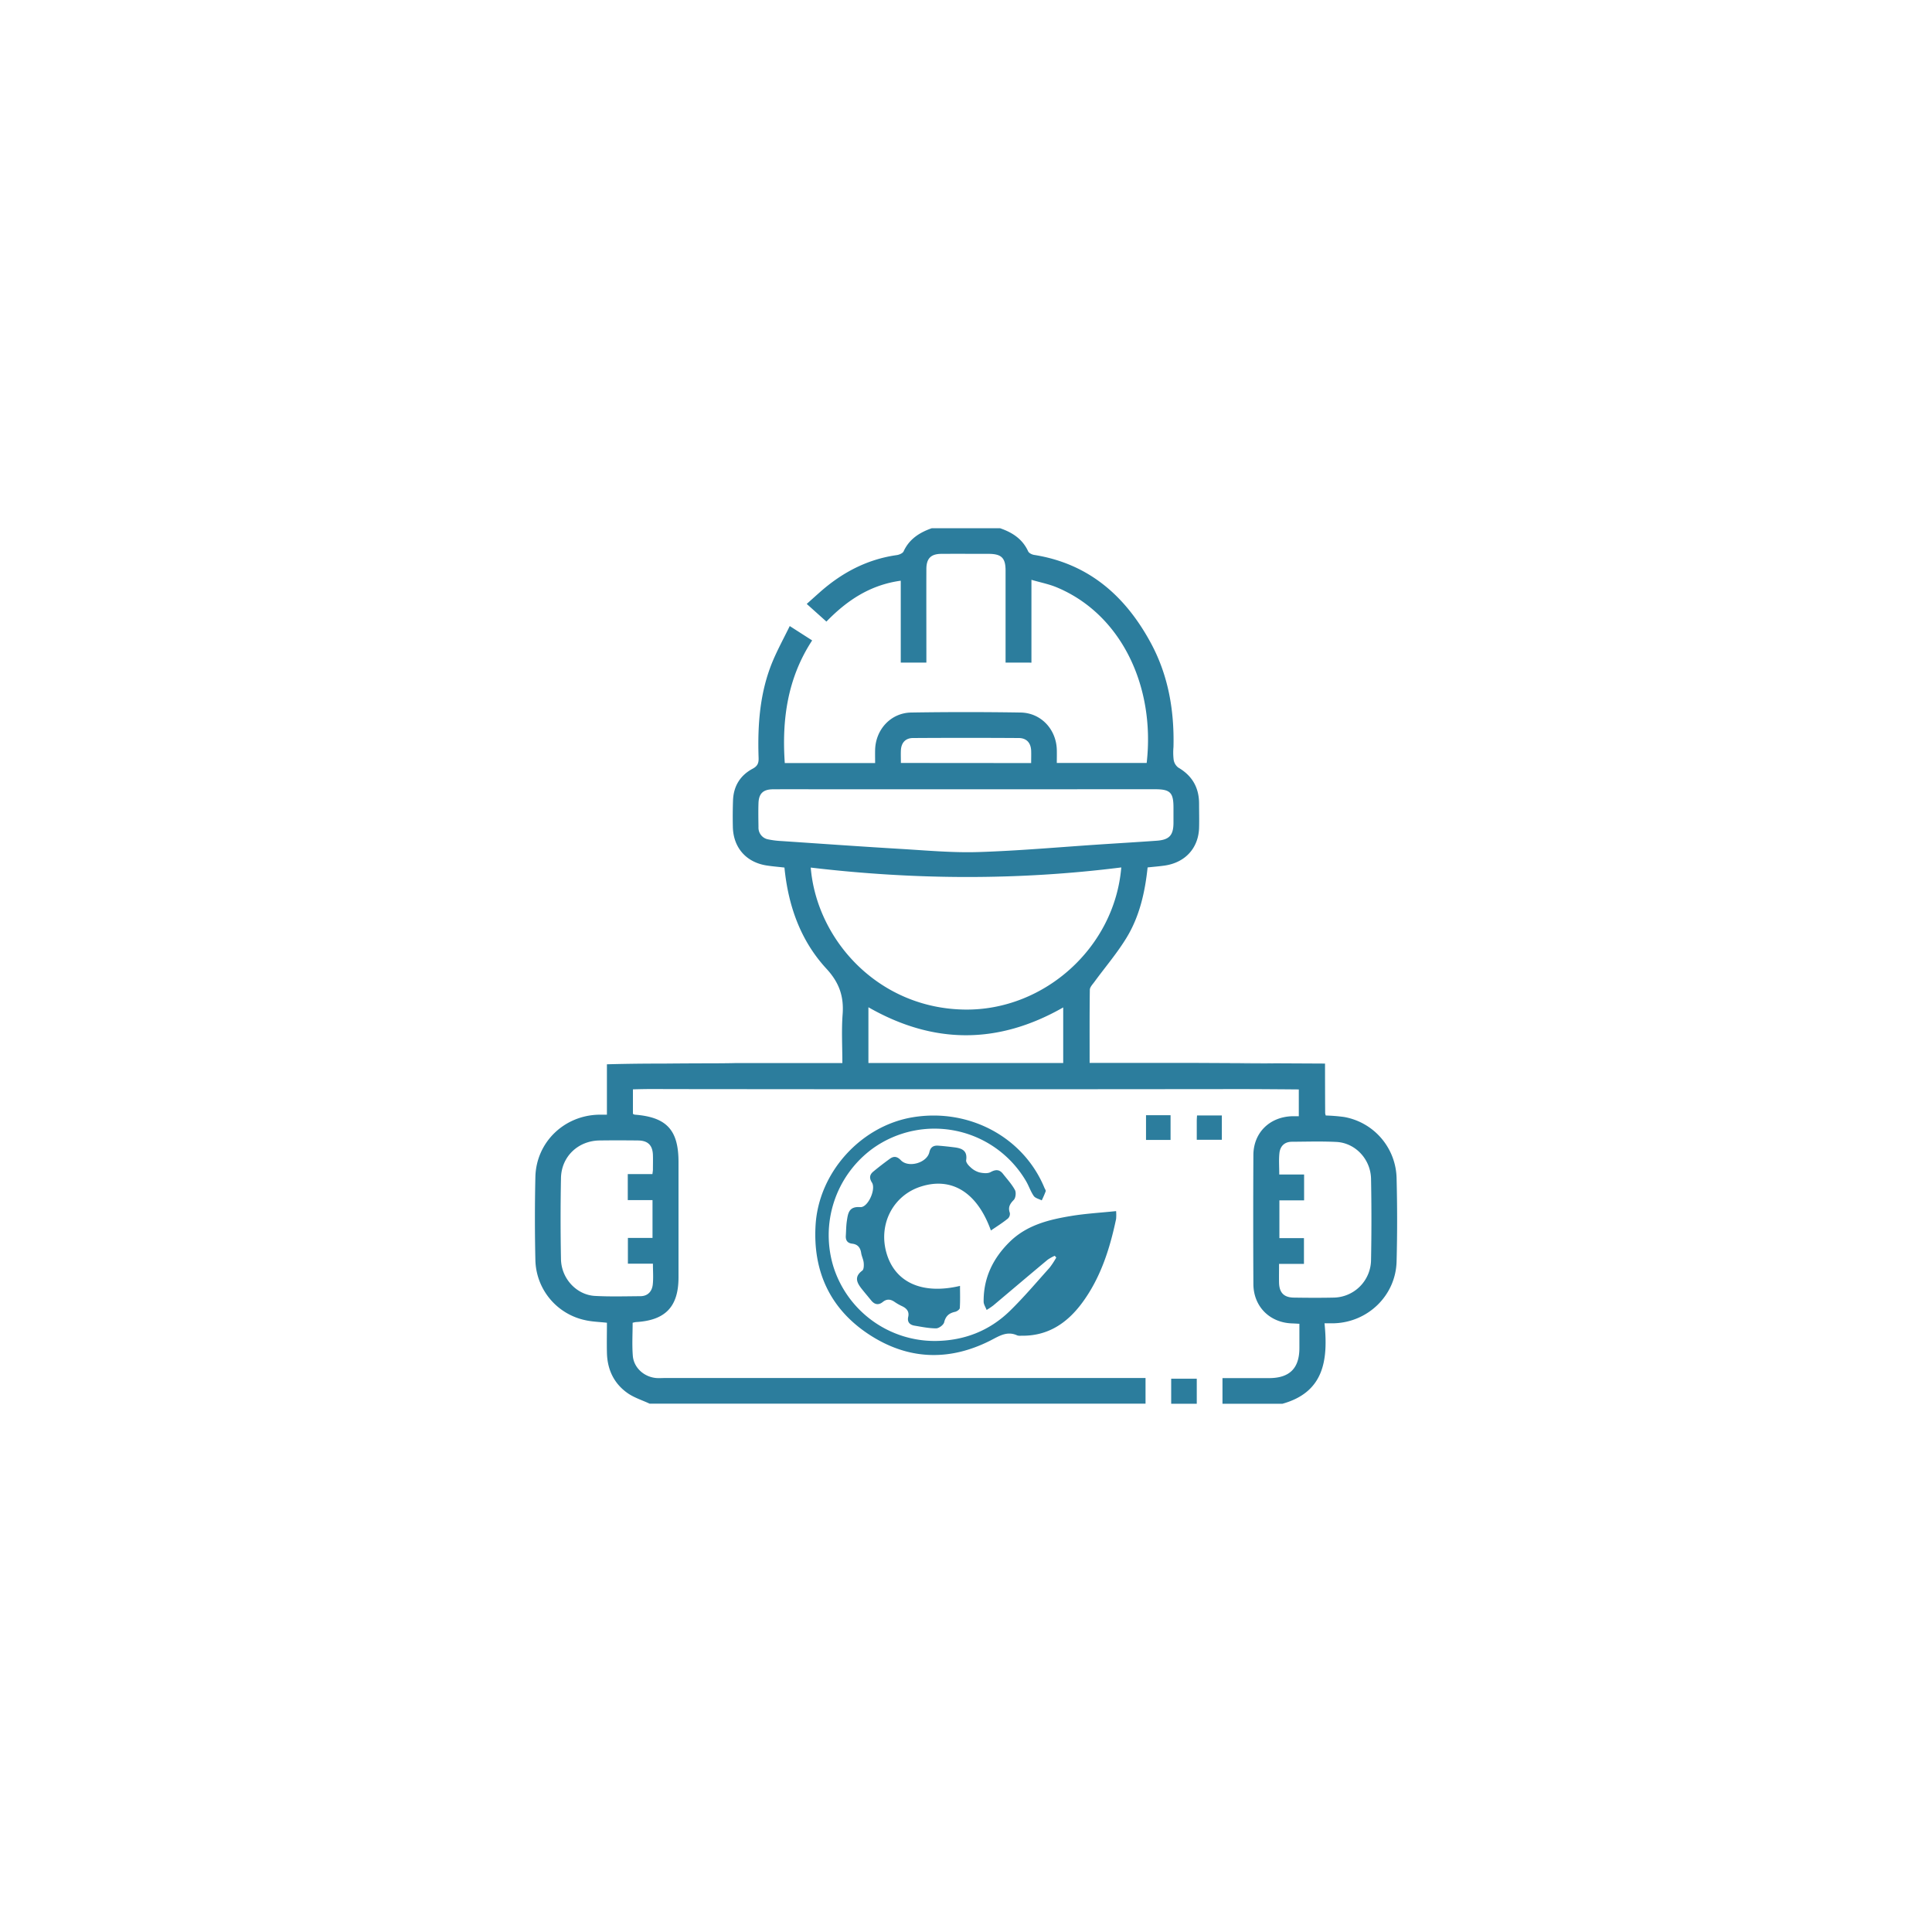 <svg id="Capa_1" data-name="Capa 1" xmlns="http://www.w3.org/2000/svg" viewBox="0 0 1080 1080"><path d="M740.7,594.54s0,13.75.08,27.76a6.53,6.53,0,0,0,.33,1.27,98.68,98.68,0,0,1,10.19.82,35.55,35.55,0,0,1,29.4,34.07c.39,15.59.42,31.22,0,46.81-.54,18.91-15.92,33.8-34.82,34.45-1.55,0-3.11,0-5.47,0,2.07,20.43-.17,38.5-23.56,45H683.37V770.37h26c11.51,0,17-5.47,17-16.86V740c-1.66-.09-2.88-.17-4.11-.21-12.51-.42-21.54-9.44-21.61-22q-.18-36.08,0-72.14c.07-12.39,8.95-21.16,21.39-21.66,1.25,0,2.49,0,4,0V609s-22.14-.2-33.28-.19q-158.37.18-316.74,0c-7.34,0-12.93-.15-22.21.15v13.69a3.83,3.83,0,0,0,1,.45c17.83,1.37,24.48,8.55,24.48,26.45q0,32.25,0,64.5c0,16.41-7.33,24.09-23.87,25a12.7,12.7,0,0,0-1.77.39c0,6.14-.39,12.33.1,18.45.55,6.74,6.33,11.85,13.1,12.43,1.59.13,3.19,0,4.78,0H640.36v14.34H363.15c-4.14-1.94-8.67-3.33-12.35-5.92-7.63-5.37-11.3-13.18-11.52-22.5-.13-5.55,0-11.11,0-16.82-4.23-.47-8.2-.56-12-1.41a35.16,35.16,0,0,1-28-33.71q-.52-23.18,0-46.36c.46-19.38,16-34.37,35.43-34.82,1.27,0,2.54,0,4.56,0V618c0-12.43,0-23.05,0-23.05s14.61-.44,30.77-.39c14.1-.14,25.83-.15,25.83-.15s9.81,0,14.93-.14h60.09c0-9.18-.53-18.25.14-27.24.76-10-1.87-17.73-9-25.46-14.46-15.65-21.41-35.11-23.52-56.6-3.28-.38-6.58-.64-9.84-1.14-11.47-1.73-18.72-9.92-19-21.52q-.17-7.41.09-14.81c.27-8,4-14.07,11-17.8,2.74-1.47,3.4-3.16,3.3-6-.63-18.6.68-37,8-54.35,2.71-6.4,6.06-12.53,9.41-19.38L454,358c-13.74,21-17,44.09-15.3,68.56H489.2c0-2.55-.06-5,0-7.48.33-11.37,8.83-20.59,20.18-20.77q30.57-.49,61.16,0c11.38.19,19.87,9.34,20.22,20.73.07,2.36,0,4.73,0,7.45H641c4.9-42.93-14.34-83.28-50.42-98.22-4.3-1.78-9-2.68-14-4.15v46.29H562.12v-5.58c0-15.29,0-30.58,0-45.88,0-7.1-2.32-9.33-9.51-9.34-8.76,0-17.52-.06-26.28,0-5.9,0-8.45,2.52-8.48,8.43-.06,15.45,0,30.9,0,46.36v6H503.53V324.62c-17.11,2.34-30.06,11-41.56,22.85l-11-9.87c2.52-2.25,4.82-4.32,7.14-6.38,12.41-11.05,26.52-18.55,43.16-20.91,1.39-.2,3.36-1,3.86-2.11,3.18-6.9,8.9-10.52,15.7-12.91h38.24c6.83,2.35,12.52,6,15.68,12.92.46,1,2.17,1.83,3.41,2,30.49,4.87,51,23,65.2,49.29,9.76,18.09,13.11,37.7,12.62,58.08a34.8,34.8,0,0,0,.1,7.15,6.81,6.81,0,0,0,2.56,4.33c7.73,4.5,11.59,11.09,11.65,20,0,4.62.14,9.24,0,13.86-.42,11.23-7.76,19.22-19.12,20.92-3.11.46-6.27.69-9.65,1.06-1.45,13.83-4.49,27.24-11.64,39.07-5.31,8.78-12.09,16.66-18.17,25-1,1.35-2.47,2.87-2.49,4.32-.19,13.51-.11,27-.11,40.89H668.9M626.8,484.9c-58.09,7.31-115.78,6.92-173.59.08,3.29,40.26,37.63,78.8,86.24,79.38C583.7,564.89,623.07,529.74,626.8,484.9ZM540,441.22H466c-11.3,0-22.61-.06-33.91,0-5.51.05-7.91,2.38-8.09,7.78-.15,4.45-.06,8.92,0,13.37a6.61,6.61,0,0,0,5.48,6.86,48.7,48.7,0,0,0,7.54.93c22.23,1.5,44.45,3.08,66.69,4.4,14.44.86,28.93,2.2,43.35,1.74,22.73-.72,45.42-2.78,68.12-4.27,10.48-.69,21-1.31,31.44-2.06,7-.51,9.3-3,9.36-9.88,0-2.86,0-5.73,0-8.59,0-8.52-1.83-10.31-10.43-10.31ZM350.93,670.88V656.32h13.78c.15-1.23.27-1.86.28-2.48,0-2.71.08-5.42,0-8.12-.17-5.51-2.79-8.13-8.33-8.19-7.16-.08-14.33-.1-21.5,0-12,.16-21.34,9-21.57,21q-.43,22.69,0,45.39c.21,10.81,8.71,19.95,19,20.51,8.41.46,16.87.21,25.31.15,4.18,0,6.55-2.6,7-6.49.4-3.71.09-7.51.09-11.69H351V692h13.76V670.88ZM715,706.53c0,3.92-.08,7.24,0,10.56.15,5.55,2.73,8.2,8.26,8.28,7.32.11,14.65.16,22,0a21.26,21.26,0,0,0,21.16-21q.43-22.7,0-45.39c-.21-11-8.8-20.11-19.38-20.63-8.26-.41-16.56-.15-24.84-.1-4.17,0-6.6,2.5-7,6.4-.4,3.73-.09,7.53-.09,11.91H729V671H715.19v21.13h13.73v14.39ZM485.45,594.24H594.34V563.16c-36.5,20.83-72.61,20.66-108.89-.1Zm198.15.26c9.94,0,19.31.12,28.68,0m3-28M576.42,426.56c0-2.55.08-4.76,0-7-.2-4.33-2.58-6.94-6.86-7q-29.56-.18-59.12,0c-4.27,0-6.67,2.64-6.84,7-.09,2.2,0,4.4,0,6.94Z" fill="#2c7d9d"/><path d="M654.7,784.71v-14H669v14Z" fill="#2c7d9d"/><path d="M640.63,623.41h13.72v13.82H640.63Z" fill="#2c7d9d"/><path d="M669,637.13c0-3.9,0-7.39,0-10.87,0-.78.09-1.56.15-2.7h13.87v13.57Z" fill="#2c7d9d"/><path d="M589.6,702a23.78,23.78,0,0,0-4,2.23c-10.15,8.47-20.21,17-30.34,25.53a39.84,39.84,0,0,1-3.73,2.51c-.58-1.54-1.66-3.08-1.67-4.62-.12-13.27,5.21-24.25,14.56-33.44,9.55-9.4,21.87-12.42,34.43-14.49,8.11-1.34,16.37-1.79,25.06-2.7a26,26,0,0,1,0,4.38c-3.54,16.79-8.69,33-19.06,47-8.4,11.32-19.2,18.56-34,18.27a5.67,5.67,0,0,1-2.16-.15c-5.63-2.62-10,.24-14.82,2.73-23.34,11.89-46.5,11-68.35-3.45-21.63-14.32-31.16-35.31-29.6-61,1.8-29.68,25.57-55.56,54.47-60.27,31.42-5.12,61.75,11.17,73.43,39.42.28.67.9,1.48.72,2a54,54,0,0,1-2.21,5.07c-1.53-.8-3.59-1.22-4.46-2.47-1.8-2.6-2.78-5.76-4.42-8.49A59.29,59.29,0,0,0,488,641.92a60,60,0,0,0-21.91,66.8,59.4,59.4,0,0,0,56.6,40.89c16.14-.11,30.33-5.58,41.86-16.82,7.8-7.61,14.87-16,22.15-24.1a45,45,0,0,0,3.77-5.73Z" fill="#2c7d9d"/><path d="M553.92,687.85c-7.66-21.34-21.93-30.11-39.25-24.52-15.28,4.92-23.58,20.69-19.26,36.6,4.6,16.91,20,23.92,41.24,18.89,0,4.1.15,8.24-.12,12.35,0,.8-1.6,1.93-2.63,2.15-3.34.72-5.25,2.31-6.11,5.86-.36,1.46-2.92,3.37-4.48,3.38-4,0-8.07-.84-12.08-1.51-2.66-.45-4.19-2-3.53-4.92s-.8-4.68-3.29-5.9a28.94,28.94,0,0,1-4.18-2.35c-2.29-1.64-4.45-1.94-6.76-.06s-4.54,1.5-6.42-.81c-1.75-2.13-3.53-4.24-5.25-6.4-2.77-3.48-4.52-6.83.23-10.34.88-.66.93-2.92.78-4.39-.17-1.85-1.14-3.61-1.41-5.46-.45-3-1.92-4.83-5-5.19-2.71-.32-3.75-1.89-3.58-4.48.18-2.75.17-5.54.58-8.26.64-4.22,1.1-8.2,7.48-7.7,4.29.34,8.92-10,6.54-13.73-1.58-2.46-1.34-4.41.75-6.13,3-2.49,6.13-4.89,9.3-7.19,2.19-1.59,4.09-1.29,6.1.83,4.23,4.45,14.58,1.52,15.95-4.49.66-2.91,2.39-3.84,5-3.64,3,.22,6.08.57,9.11.95,4.17.54,7.26,1.88,6.45,7.19-.19,1.22,1.36,3,2.53,4a11.78,11.78,0,0,0,4.88,2.8c2,.45,4.6.74,6.25-.16,2.83-1.55,4.91-1.56,6.88.9,2.35,3,4.94,5.8,6.73,9.08.76,1.39.43,4.45-.64,5.55-2.18,2.23-3.32,4.15-2.2,7.28a3.59,3.59,0,0,1-1.08,3.14C560.51,683.53,557.32,685.54,553.92,687.85Z" fill="#2c7d9d"/></svg>